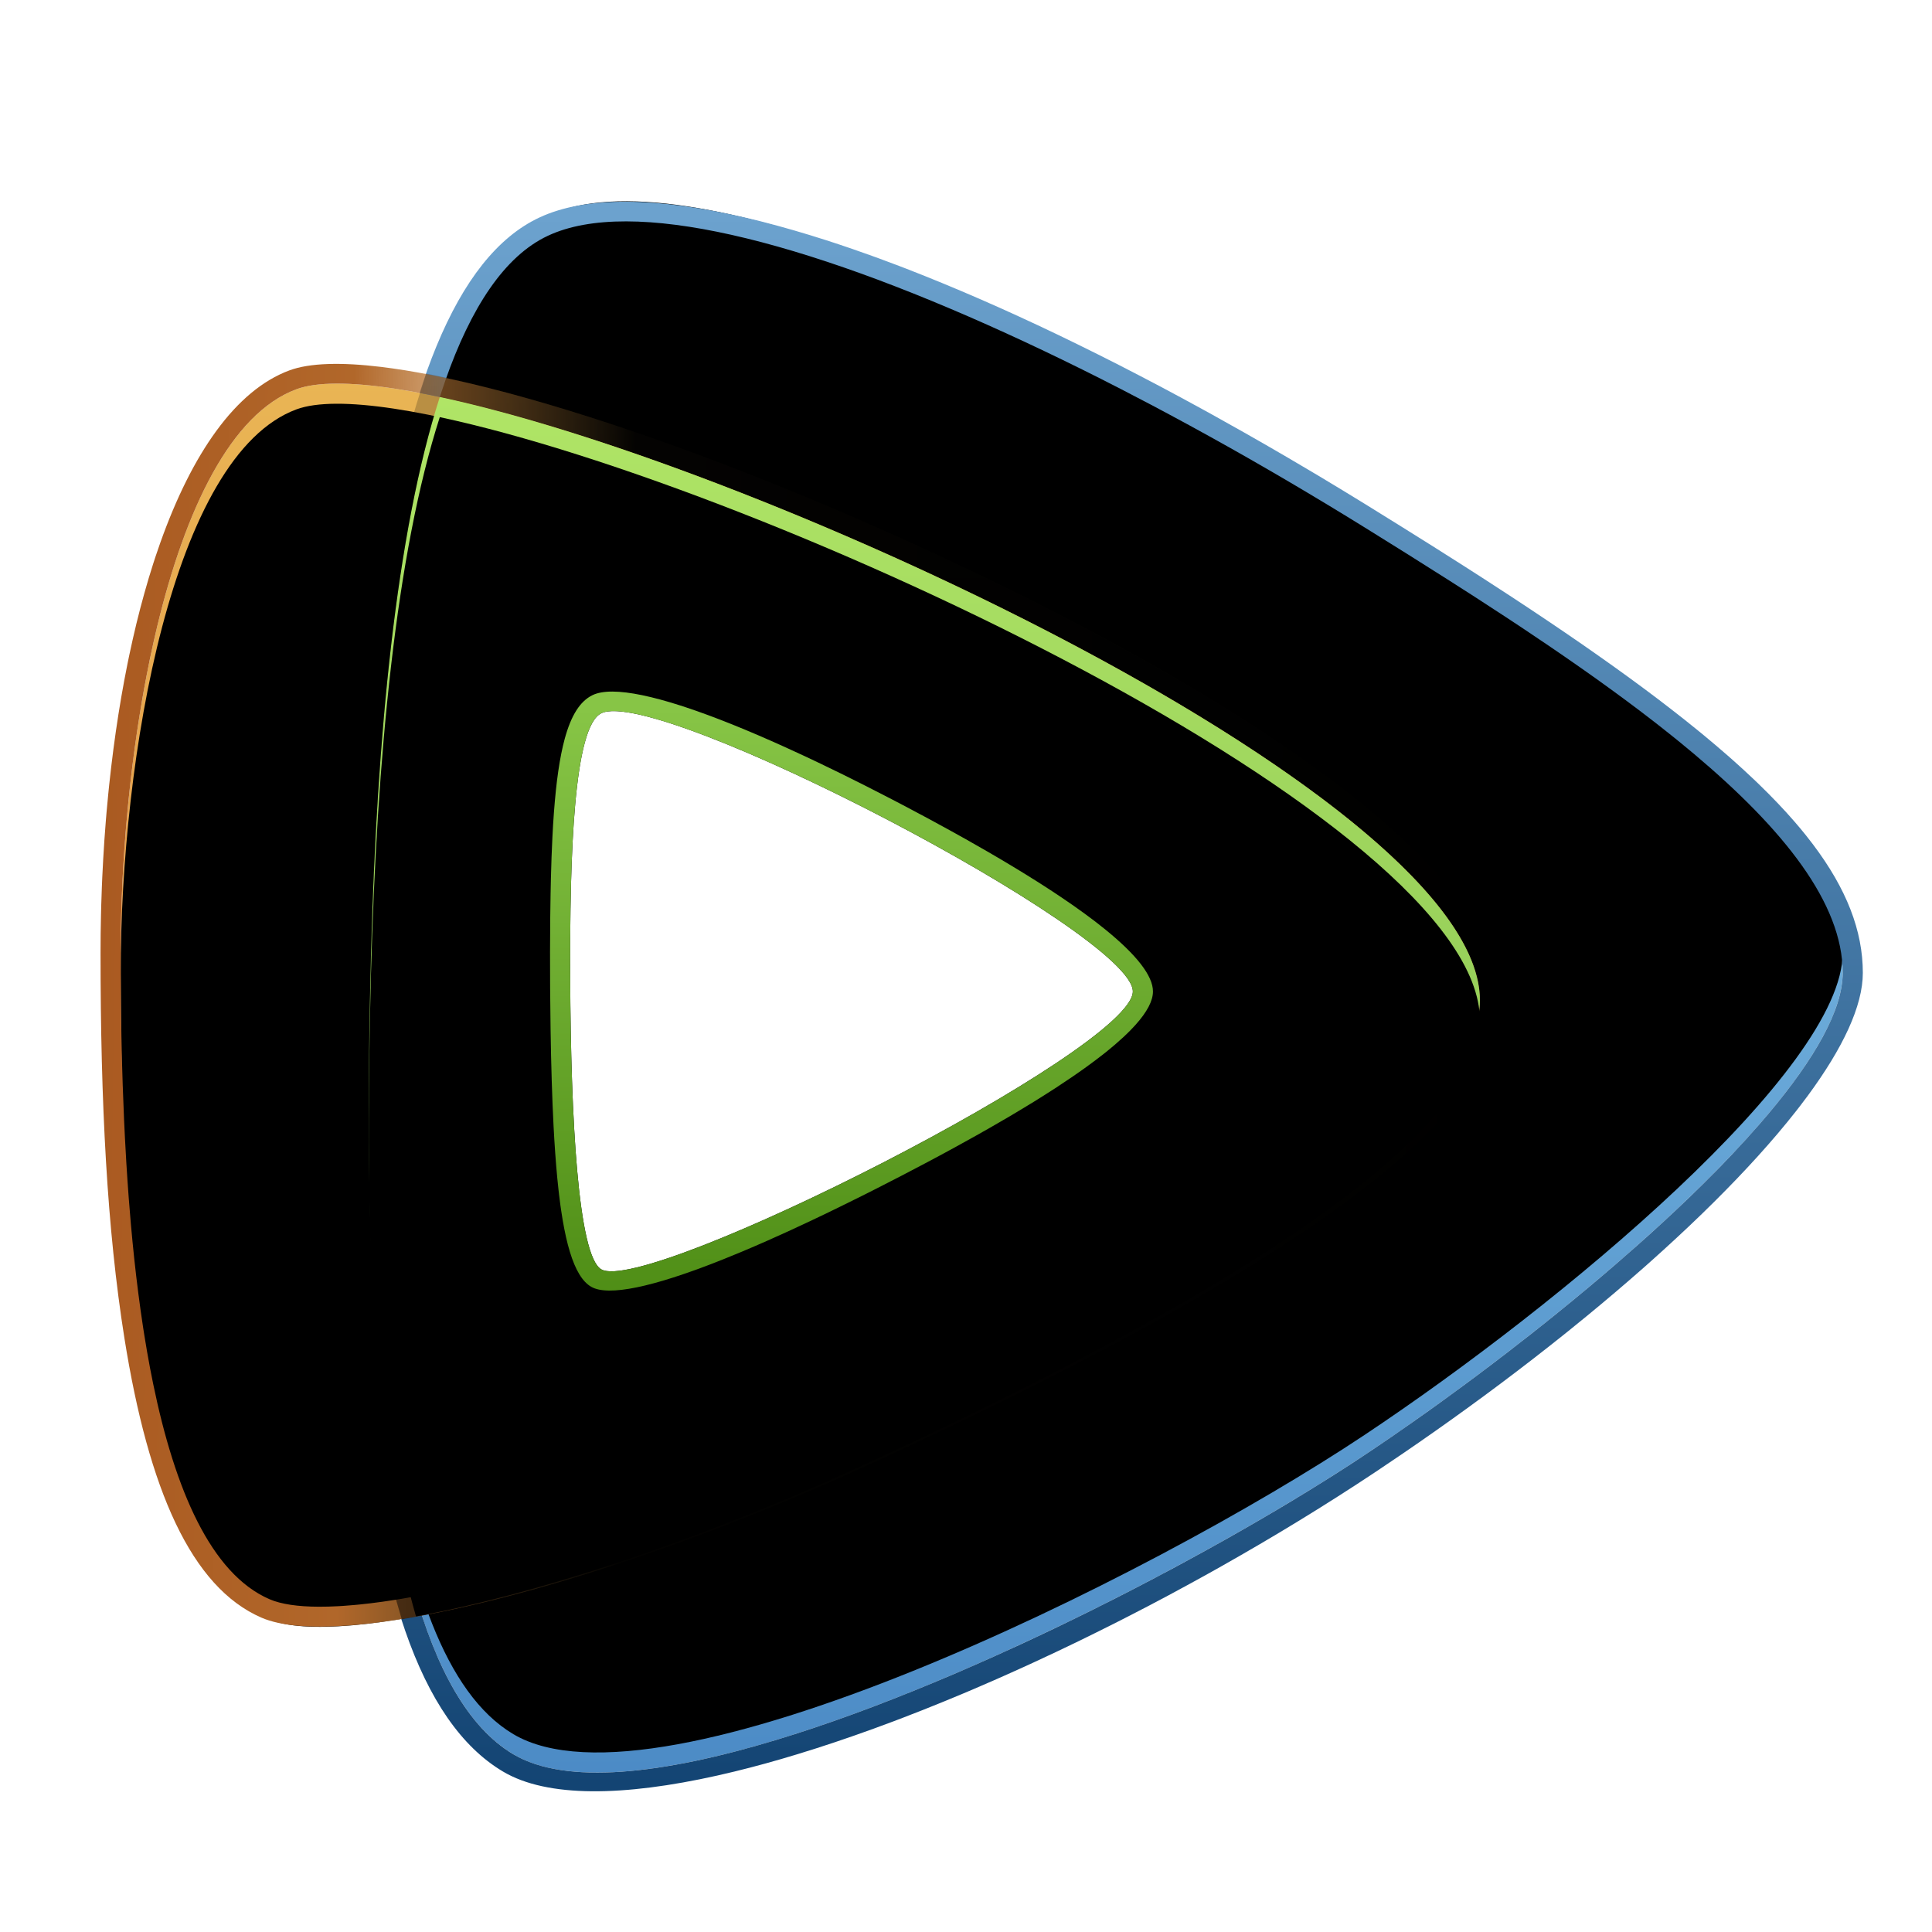 <svg xmlns="http://www.w3.org/2000/svg" xmlns:xlink="http://www.w3.org/1999/xlink" width="96" height="96" viewBox="0 0 96 96">
  <defs>
    <filter id="apps.com.txsp_icon-a" width="127.3%" height="130%" x="-13.6%" y="-15%" filterUnits="objectBoundingBox">
      <feOffset dy="2" in="SourceAlpha" result="shadowOffsetOuter1"/>
      <feGaussianBlur in="shadowOffsetOuter1" result="shadowBlurOuter1" stdDeviation="2"/>
      <feColorMatrix in="shadowBlurOuter1" result="shadowMatrixOuter1" values="0 0 0 0 0   0 0 0 0 0   0 0 0 0 0  0 0 0 0.2 0"/>
      <feMerge>
        <feMergeNode in="shadowMatrixOuter1"/>
        <feMergeNode in="SourceGraphic"/>
      </feMerge>
    </filter>
    <linearGradient id="apps.com.txsp_icon-b" x1="50%" x2="50%" y1="2.639%" y2="100%">
      <stop offset="0%" stop-color="#89C9EC"/>
      <stop offset="100%" stop-color="#4988C4"/>
    </linearGradient>
    <path id="apps.com.txsp_icon-c" d="M22.229,1.715 C28.988,-1.448 46.895,6.339 62.805,16.203 C74.854,23.674 86.567,31.435 86.567,38.343 C86.567,44.158 72.567,55.805 62.805,62.303 C52.044,69.465 27.777,81.479 20.513,77.17 C13.71,73.135 12.979,54.589 13.436,37.453 C13.899,20.095 16.069,4.597 22.229,1.715 Z"/>
    <filter id="apps.com.txsp_icon-d" width="102.7%" height="102.6%" x="-1.4%" y="-1.3%" filterUnits="objectBoundingBox">
      <feOffset dy="1" in="SourceAlpha" result="shadowOffsetInner1"/>
      <feComposite in="shadowOffsetInner1" in2="SourceAlpha" k2="-1" k3="1" operator="arithmetic" result="shadowInnerInner1"/>
      <feColorMatrix in="shadowInnerInner1" result="shadowMatrixInner1" values="0 0 0 0 1   0 0 0 0 1   0 0 0 0 1  0 0 0 0.6 0"/>
      <feOffset dy="-2" in="SourceAlpha" result="shadowOffsetInner2"/>
      <feComposite in="shadowOffsetInner2" in2="SourceAlpha" k2="-1" k3="1" operator="arithmetic" result="shadowInnerInner2"/>
      <feColorMatrix in="shadowInnerInner2" result="shadowMatrixInner2" values="0 0 0 0 0   0 0 0 0 0   0 0 0 0 0  0 0 0 0.199 0"/>
      <feMerge>
        <feMergeNode in="shadowMatrixInner1"/>
        <feMergeNode in="shadowMatrixInner2"/>
      </feMerge>
    </filter>
    <linearGradient id="apps.com.txsp_icon-e" x1="50%" x2="50%" y1=".5%" y2="100%">
      <stop offset="0%" stop-color="#6CA2CE"/>
      <stop offset="100%" stop-color="#134473"/>
    </linearGradient>
    <linearGradient id="apps.com.txsp_icon-f" x1="50%" x2="50%" y1="0%" y2="100%">
      <stop offset="0%" stop-color="#EAB755"/>
      <stop offset="100%" stop-color="#DF8242"/>
    </linearGradient>
    <path id="apps.com.txsp_icon-g" d="M9.735,9.341 C17.765,6.37 68.54,27.795 68.54,39.702 C68.54,46.124 53.214,54.795 37.522,61.976 C24.373,67.993 11.784,70.93 8.399,69.465 C1.669,66.555 1,48.096 1,37.36 C1,26.623 3.564,11.624 9.735,9.341 Z"/>
    <filter id="apps.com.txsp_icon-h" width="101.5%" height="101.6%" x="-.7%" y="-.8%" filterUnits="objectBoundingBox">
      <feOffset dy="1" in="SourceAlpha" result="shadowOffsetInner1"/>
      <feComposite in="shadowOffsetInner1" in2="SourceAlpha" k2="-1" k3="1" operator="arithmetic" result="shadowInnerInner1"/>
      <feColorMatrix in="shadowInnerInner1" values="0 0 0 0 1   0 0 0 0 1   0 0 0 0 1  0 0 0 0.696 0"/>
    </filter>
    <linearGradient id="apps.com.txsp_icon-i" x1="101.611%" x2="0%" y1="50%" y2="48.675%">
      <stop offset="0%" stop-color="#CD9949" stop-opacity="0"/>
      <stop offset="62.817%" stop-color="#CC9848" stop-opacity=".025"/>
      <stop offset="82.576%" stop-color="#B1672A"/>
      <stop offset="100%" stop-color="#AA5A21"/>
    </linearGradient>
    <linearGradient id="apps.com.txsp_icon-j" x1="50%" x2="50%" y1="0%" y2="100%">
      <stop offset="0%" stop-color="#B0E566"/>
      <stop offset="100%" stop-color="#7FBA4E"/>
    </linearGradient>
    <path id="apps.com.txsp_icon-k" d="M68.54,39.702 C68.54,45.61 55.568,53.422 41.273,60.226 L40.339,60.668 C39.404,61.109 38.463,61.545 37.522,61.976 C29.323,65.728 21.343,68.282 15.675,69.318 C13.908,63.241 13.353,54.634 13.328,45.721 L13.328,44.689 C13.329,44.173 13.331,43.656 13.335,43.138 L13.345,42.103 C13.364,40.549 13.395,38.995 13.436,37.453 C13.726,26.612 14.68,16.496 16.857,9.727 C33.245,13.231 68.54,29.774 68.54,39.702 Z"/>
    <filter id="apps.com.txsp_icon-l" width="101.8%" height="101.7%" x="-.9%" y="-.8%" filterUnits="objectBoundingBox">
      <feOffset dy="1" in="SourceAlpha" result="shadowOffsetInner1"/>
      <feComposite in="shadowOffsetInner1" in2="SourceAlpha" k2="-1" k3="1" operator="arithmetic" result="shadowInnerInner1"/>
      <feColorMatrix in="shadowInnerInner1" values="0 0 0 0 1   0 0 0 0 1   0 0 0 0 1  0 0 0 0.6 0"/>
    </filter>
    <linearGradient id="apps.com.txsp_icon-m" x1="50%" x2="50%" y1="0%" y2="100%">
      <stop offset="0%" stop-opacity=".2"/>
      <stop offset="100%" stop-opacity=".504"/>
    </linearGradient>
    <linearGradient id="apps.com.txsp_icon-n" x1="50%" x2="50%" y1="2.942%" y2="98.839%">
      <stop offset="0%" stop-color="#87C546"/>
      <stop offset="100%" stop-color="#508F17"/>
    </linearGradient>
  </defs>
  <g fill="none" fill-rule="evenodd" filter="url(#apps.com.txsp_icon-a)" transform="translate(4.996 8)">
    <use fill="url(#apps.com.txsp_icon-b)" xlink:href="#apps.com.txsp_icon-c"/>
    <use fill="#000" filter="url(#apps.com.txsp_icon-d)" xlink:href="#apps.com.txsp_icon-c"/>
    <path fill="url(#apps.com.txsp_icon-e)" fill-rule="nonzero" d="M21.805,0.809 C19.727,1.781 18.037,3.941 16.691,7.205 L16.457,7.792 C16.303,8.191 16.155,8.605 16.01,9.035 L15.797,9.69 C15.728,9.912 15.659,10.138 15.592,10.368 L15.393,11.068 C15.36,11.187 15.328,11.306 15.296,11.427 L15.107,12.16 C15.045,12.408 14.984,12.66 14.925,12.916 L14.749,13.694 L14.581,14.494 C14.553,14.629 14.526,14.765 14.499,14.902 L14.34,15.734 C14.314,15.875 14.288,16.016 14.263,16.158 L14.113,17.023 L13.971,17.91 C13.947,18.059 13.924,18.21 13.902,18.361 L13.768,19.279 L13.642,20.219 L13.521,21.18 L13.406,22.162 L13.298,23.165 L13.195,24.189 L13.099,25.233 L13.009,26.298 L12.924,27.384 L12.846,28.49 L12.773,29.616 L12.706,30.763 L12.616,32.521 L12.563,33.717 L12.494,35.55 L12.437,37.427 L12.395,39.161 L12.36,41.05 L12.346,42.089 L12.332,43.65 L12.328,44.686 L12.329,45.928 L12.343,47.751 L12.36,48.938 L12.385,50.104 L12.416,51.248 L12.454,52.37 L12.5,53.469 L12.552,54.547 L12.612,55.602 L12.679,56.635 C12.69,56.805 12.702,56.975 12.715,57.143 L12.793,58.143 C12.807,58.307 12.821,58.471 12.835,58.634 L12.925,59.6 L13.022,60.543 L13.127,61.463 L13.24,62.361 L13.361,63.236 L13.49,64.088 C13.534,64.368 13.58,64.645 13.627,64.917 L13.773,65.724 C13.823,65.989 13.874,66.25 13.927,66.507 L14.089,67.268 C14.339,68.391 14.619,69.436 14.928,70.402 L15.139,71.034 C16.323,74.447 17.921,76.795 20.002,78.03 C22.199,79.333 25.994,79.267 30.647,78.226 L31.502,78.026 C32.51,77.781 33.555,77.493 34.629,77.165 L35.557,76.875 C35.869,76.776 36.182,76.673 36.498,76.567 L37.452,76.24 L38.417,75.896 L39.393,75.535 C39.556,75.474 39.72,75.411 39.884,75.348 L40.873,74.963 L41.871,74.561 L42.875,74.145 C43.043,74.074 43.211,74.003 43.38,73.931 L44.392,73.493 C44.562,73.419 44.731,73.344 44.901,73.268 L45.92,72.81 C46.09,72.732 46.26,72.654 46.431,72.575 L47.454,72.097 L48.479,71.607 L49.504,71.104 L50.529,70.591 C50.7,70.505 50.871,70.418 51.041,70.33 L52.064,69.801 L53.083,69.262 L54.098,68.713 L55.109,68.156 C55.277,68.062 55.445,67.968 55.612,67.874 L56.613,67.304 L57.607,66.727 L58.593,66.143 L59.569,65.552 L60.534,64.956 L61.488,64.354 L62.43,63.747 C62.742,63.544 63.051,63.34 63.359,63.136 C63.789,62.849 64.217,62.561 64.643,62.27 L65.493,61.686 L66.326,61.104 L67.153,60.518 L67.972,59.927 L68.783,59.334 L69.586,58.737 L70.379,58.137 L71.162,57.536 L71.935,56.933 L72.697,56.329 C72.823,56.228 72.948,56.127 73.073,56.026 L73.817,55.421 L74.548,54.816 L75.266,54.211 L75.97,53.607 L76.66,53.005 C76.773,52.904 76.886,52.804 76.999,52.704 L77.665,52.104 L78.315,51.507 L78.949,50.913 L79.566,50.322 L80.164,49.735 L80.744,49.152 L81.305,48.574 L81.846,48.001 L82.367,47.434 L82.866,46.873 L83.344,46.319 L83.8,45.771 L84.233,45.231 C84.304,45.142 84.373,45.053 84.441,44.964 L84.839,44.436 C86.573,42.08 87.567,39.987 87.567,38.343 C87.567,36.25 86.758,34.166 85.083,31.948 L84.737,31.503 C84.558,31.279 84.37,31.054 84.173,30.827 L83.769,30.372 C83.491,30.067 83.198,29.759 82.888,29.447 L82.413,28.978 C82.332,28.899 82.249,28.82 82.166,28.741 L81.655,28.263 L81.12,27.78 C81.029,27.699 80.936,27.617 80.843,27.536 L80.272,27.044 L79.677,26.545 C79.575,26.462 79.473,26.378 79.37,26.294 L78.738,25.785 L78.081,25.27 L77.401,24.747 L76.695,24.217 L75.965,23.68 L75.209,23.134 L74.429,22.581 L73.624,22.018 L72.794,21.448 L71.938,20.868 L71.057,20.279 L70.15,19.68 L68.742,18.764 L67.772,18.141 L66.267,17.186 L64.603,16.144 L62.784,15.015 L61.693,14.348 L60.607,13.693 C60.426,13.585 60.246,13.478 60.065,13.371 L58.986,12.735 L57.913,12.112 L56.845,11.502 L55.256,10.612 C55.08,10.515 54.904,10.418 54.729,10.322 L53.682,9.752 L52.642,9.196 L51.609,8.655 L50.586,8.127 L49.571,7.615 L48.564,7.117 L47.568,6.633 L46.581,6.165 L45.605,5.713 L44.64,5.276 L43.685,4.855 L42.742,4.45 L41.811,4.061 L40.892,3.688 L39.987,3.332 C39.837,3.275 39.687,3.217 39.538,3.161 L38.652,2.83 C38.506,2.777 38.36,2.724 38.214,2.672 L37.349,2.367 C36.92,2.219 36.496,2.078 36.078,1.943 L35.249,1.683 C34.976,1.599 34.704,1.519 34.436,1.441 L33.638,1.217 C33.375,1.145 33.114,1.077 32.857,1.011 L32.092,0.825 C27.678,-0.21 24.13,-0.279 21.805,0.809 Z M62.805,16.203 L64.901,17.509 L67.008,18.84 L68.27,19.648 L69.927,20.727 L70.742,21.267 L71.946,22.077 L72.735,22.617 L73.512,23.157 L74.276,23.696 L75.025,24.236 L75.76,24.775 L76.479,25.313 L77.181,25.851 C77.296,25.941 77.411,26.03 77.525,26.12 L78.2,26.657 C78.311,26.746 78.421,26.835 78.53,26.925 L79.176,27.46 C83.626,31.206 86.567,34.881 86.567,38.343 C86.567,40.193 85.15,42.634 82.902,45.311 L82.408,45.888 C81.986,46.372 81.539,46.863 81.071,47.358 L80.498,47.955 C80.401,48.054 80.303,48.154 80.204,48.254 L79.602,48.856 L78.983,49.461 L78.347,50.067 L77.696,50.674 L77.031,51.282 L76.353,51.889 L75.316,52.797 L74.613,53.4 L73.902,53.999 L73.184,54.594 L72.46,55.185 L71.733,55.77 L71.002,56.349 L69.903,57.204 L69.171,57.763 L68.44,58.314 L67.712,58.855 L66.628,59.647 L65.913,60.16 L65.205,60.66 L64.16,61.386 L63.477,61.852 L62.805,62.303 L62.143,62.739 L61.45,63.185 L60.728,63.64 L59.978,64.104 L59.202,64.576 L58.4,65.055 L57.575,65.538 L56.727,66.027 L55.859,66.519 L54.971,67.013 L54.066,67.509 L53.145,68.006 L52.208,68.501 L51.259,68.996 L50.297,69.487 L49.325,69.975 L48.344,70.459 L47.355,70.937 C47.19,71.016 47.024,71.095 46.859,71.173 L45.861,71.641 C45.695,71.718 45.528,71.795 45.361,71.871 L44.359,72.326 L43.355,72.771 L42.351,73.206 L41.348,73.628 L40.347,74.038 C40.015,74.173 39.683,74.305 39.351,74.434 L38.361,74.816 C38.032,74.94 37.704,75.062 37.378,75.181 L36.403,75.53 L35.438,75.861 C35.119,75.968 34.801,76.072 34.485,76.173 L33.545,76.465 C27.946,78.157 23.128,78.721 20.513,77.17 C18.252,75.829 16.662,72.886 15.564,68.926 L15.375,68.216 L15.196,67.486 L15.027,66.737 C14.945,66.357 14.866,65.97 14.791,65.577 L14.645,64.781 C14.622,64.647 14.599,64.513 14.576,64.377 L14.444,63.556 C14.422,63.418 14.401,63.279 14.381,63.139 L14.262,62.294 L14.151,61.434 L14.048,60.559 L13.953,59.671 L13.865,58.769 L13.786,57.856 L13.713,56.931 L13.647,55.995 L13.589,55.05 L13.537,54.094 L13.491,53.131 L13.434,51.67 L13.403,50.688 L13.367,49.203 L13.343,47.707 L13.33,46.201 L13.328,44.689 L13.332,43.656 L13.345,42.103 L13.36,41.067 L13.377,40.032 L13.404,38.741 L13.451,36.917 L13.503,35.316 L13.542,34.256 L13.611,32.678 L13.691,31.117 L13.75,30.086 L13.849,28.556 L13.96,27.048 L14.041,26.055 L14.174,24.587 L14.269,23.623 L14.37,22.671 L14.478,21.732 L14.591,20.807 L14.711,19.895 L14.838,18.999 L14.971,18.117 L15.111,17.252 L15.257,16.402 L15.411,15.57 L15.571,14.755 L15.739,13.958 L15.914,13.18 L16.096,12.421 C16.158,12.171 16.222,11.924 16.286,11.681 L16.484,10.962 C16.518,10.844 16.551,10.727 16.586,10.61 L16.795,9.923 C16.831,9.81 16.866,9.698 16.903,9.587 L17.124,8.932 C18.401,5.285 20.07,2.725 22.229,1.715 C24.324,0.734 27.491,0.806 31.337,1.666 L32.09,1.842 L32.859,2.037 C33.377,2.174 33.906,2.323 34.444,2.484 L35.259,2.735 L36.087,3.003 L36.928,3.288 L37.782,3.59 L38.648,3.908 L39.525,4.243 L40.413,4.592 L41.311,4.957 L42.218,5.336 L43.134,5.729 L44.059,6.136 L44.99,6.556 L45.929,6.989 L46.874,7.435 L47.824,7.892 L48.78,8.361 L49.74,8.842 L50.703,9.333 L52.154,10.089 L53.124,10.605 L54.096,11.13 L55.068,11.664 L56.041,12.206 L57.014,12.757 L57.985,13.315 L58.955,13.88 L59.922,14.452 L60.887,15.03 L61.848,15.614 L62.805,16.203 Z"/>
    <use fill="url(#apps.com.txsp_icon-f)" xlink:href="#apps.com.txsp_icon-g"/>
    <use fill="#000" filter="url(#apps.com.txsp_icon-h)" xlink:href="#apps.com.txsp_icon-g"/>
    <path fill="url(#apps.com.txsp_icon-i)" fill-rule="nonzero" d="M9.388,8.403 C6.705,9.396 4.541,12.547 2.97,16.964 L2.733,17.653 C2.694,17.77 2.656,17.887 2.618,18.005 L2.395,18.723 L2.182,19.46 C2.042,19.956 1.91,20.464 1.783,20.983 L1.599,21.77 L1.424,22.571 C1.396,22.706 1.368,22.842 1.34,22.978 L1.18,23.801 L1.03,24.637 L0.89,25.487 L0.76,26.348 L0.64,27.221 L0.53,28.104 L0.43,28.997 C0.414,29.147 0.399,29.297 0.384,29.447 L0.299,30.354 C0.286,30.506 0.273,30.658 0.261,30.81 L0.192,31.729 C0.171,32.036 0.151,32.344 0.134,32.654 L0.086,33.585 C0.079,33.741 0.072,33.897 0.066,34.053 L0.034,34.993 C0.029,35.15 0.025,35.307 0.022,35.464 L0.005,36.41 L0,37.36 C0,44.79 0.321,51.069 1.188,56.505 C2.388,64.024 4.508,68.872 8.002,70.383 C8.955,70.795 10.455,70.912 12.367,70.767 L12.953,70.715 L13.563,70.649 C13.77,70.624 13.981,70.596 14.196,70.566 L14.851,70.469 L15.527,70.357 L16.224,70.23 C16.342,70.208 16.46,70.185 16.58,70.161 L17.306,70.013 L18.051,69.85 L18.813,69.674 L19.593,69.484 C19.724,69.451 19.856,69.417 19.989,69.383 L20.792,69.173 L21.61,68.949 C21.747,68.91 21.885,68.872 22.024,68.832 L22.863,68.589 C23.004,68.547 23.145,68.505 23.287,68.462 L24.145,68.2 L25.014,67.925 C25.16,67.878 25.306,67.831 25.453,67.783 L26.338,67.49 L27.232,67.185 L28.135,66.868 L29.046,66.54 L29.965,66.2 L30.889,65.85 C31.044,65.79 31.198,65.73 31.353,65.67 L32.285,65.303 L33.222,64.925 L34.162,64.537 L35.104,64.139 L36.048,63.731 L36.993,63.313 L38.411,62.668 L40.296,61.793 L41.701,61.13 L43.337,60.344 L44.95,59.554 L46.53,58.765 L48.062,57.983 L49.546,57.209 L50.509,56.698 L51.449,56.191 C51.604,56.106 51.758,56.022 51.911,55.938 L52.819,55.436 L53.704,54.937 L54.567,54.442 C54.709,54.359 54.85,54.277 54.99,54.195 L55.819,53.705 L56.626,53.219 L57.41,52.736 L58.17,52.257 L58.908,51.781 L59.622,51.309 L60.312,50.84 L60.979,50.375 L61.623,49.914 C61.728,49.837 61.832,49.76 61.935,49.684 L62.543,49.228 C62.642,49.152 62.74,49.076 62.837,49.001 L63.408,48.55 C63.594,48.4 63.777,48.251 63.955,48.102 L64.477,47.658 C65.157,47.069 65.771,46.488 66.317,45.918 L66.714,45.491 C68.573,43.439 69.54,41.509 69.54,39.702 C69.54,37.32 67.831,34.614 64.754,31.737 L64.243,31.269 L63.709,30.798 C63.618,30.719 63.526,30.64 63.433,30.561 L62.863,30.087 C62.283,29.61 61.667,29.131 61.02,28.648 L60.361,28.164 L59.681,27.678 C59.45,27.516 59.216,27.353 58.979,27.191 L58.257,26.701 L57.514,26.211 L56.751,25.719 C56.622,25.637 56.492,25.555 56.362,25.473 L55.569,24.979 L54.756,24.485 L53.925,23.989 C53.785,23.907 53.644,23.824 53.502,23.742 L52.643,23.245 L51.765,22.749 L50.869,22.252 L49.956,21.755 L49.025,21.258 L47.598,20.513 L46.625,20.016 L45.636,19.521 L44.632,19.026 L43.612,18.531 L42.576,18.038 L41.599,17.58 L40.622,17.129 L39.647,16.687 L38.674,16.253 L37.221,15.618 L36.257,15.205 L35.298,14.802 L34.344,14.408 L32.924,13.835 L31.521,13.284 L30.595,12.93 L29.679,12.586 L28.771,12.253 L27.874,11.931 L26.988,11.62 L25.681,11.175 L24.825,10.893 L23.982,10.623 L23.153,10.365 L22.339,10.12 C22.205,10.08 22.071,10.04 21.938,10.002 L21.147,9.776 L20.373,9.562 C20.245,9.528 20.119,9.494 19.992,9.461 L19.244,9.268 L18.514,9.088 C18.393,9.06 18.274,9.032 18.155,9.004 L17.453,8.845 L16.771,8.701 C16.659,8.678 16.548,8.656 16.438,8.634 L15.787,8.512 L15.158,8.404 L14.55,8.312 L13.966,8.234 C11.962,7.991 10.392,8.032 9.388,8.403 Z M68.54,39.702 C68.54,41.961 66.644,44.498 63.503,47.15 L62.968,47.594 L62.411,48.039 L61.832,48.486 L61.232,48.934 L60.612,49.384 L59.971,49.835 L59.312,50.288 L58.635,50.741 L57.939,51.196 L57.227,51.65 L56.498,52.106 L55.754,52.561 L54.995,53.017 C54.867,53.093 54.738,53.169 54.609,53.245 L53.433,53.928 L52.633,54.384 L51.82,54.838 L50.996,55.292 L50.16,55.745 L49.315,56.197 L48.028,56.873 L46.722,57.545 L44.954,58.435 L43.59,59.108 L42.898,59.445 L41.273,60.226 L39.402,61.108 L37.992,61.76 L37.047,62.192 L36.099,62.616 L35.153,63.03 C34.996,63.098 34.839,63.165 34.682,63.232 L33.275,63.823 L32.343,64.203 L31.418,64.572 L30.499,64.929 L29.587,65.274 L28.683,65.608 L27.789,65.93 L26.904,66.24 L26.029,66.539 C25.884,66.587 25.739,66.636 25.596,66.683 L24.737,66.963 L23.473,67.36 L22.647,67.609 L21.835,67.846 L21.037,68.069 L20.254,68.281 C20.125,68.315 19.997,68.348 19.869,68.381 L19.111,68.573 L18.37,68.752 L17.647,68.917 L16.943,69.069 C16.827,69.093 16.712,69.117 16.598,69.14 L15.923,69.272 C15.812,69.293 15.702,69.313 15.593,69.333 L14.949,69.445 C14.844,69.462 14.739,69.479 14.635,69.495 L14.024,69.587 L13.435,69.664 L12.87,69.727 C12.777,69.736 12.686,69.745 12.596,69.753 L12.067,69.795 C11.981,69.801 11.896,69.806 11.812,69.811 L11.321,69.831 L10.856,69.837 C9.803,69.834 8.97,69.712 8.399,69.465 C5.473,68.2 3.692,63.995 2.615,58.764 L2.458,57.972 C2.408,57.706 2.359,57.437 2.312,57.166 L2.176,56.347 C2.154,56.21 2.132,56.072 2.111,55.934 L1.989,55.099 L1.876,54.255 L1.771,53.404 L1.675,52.547 L1.587,51.685 L1.507,50.82 L1.4,49.519 L1.338,48.652 L1.282,47.787 L1.21,46.496 L1.169,45.642 L1.103,43.956 L1.065,42.716 L1.038,41.502 L1.014,39.934 L1,37.712 L1.001,36.979 L1.01,36.208 L1.027,35.424 L1.053,34.63 L1.087,33.826 L1.131,33.014 L1.184,32.195 L1.245,31.371 C1.256,31.233 1.268,31.095 1.28,30.957 L1.355,30.127 C1.368,29.988 1.382,29.849 1.396,29.711 L1.485,28.877 L1.584,28.044 L1.692,27.212 L1.81,26.382 C1.85,26.106 1.893,25.831 1.937,25.556 L2.074,24.735 C2.097,24.599 2.121,24.463 2.146,24.327 L2.298,23.516 L2.459,22.714 C2.515,22.448 2.572,22.184 2.631,21.921 L2.812,21.14 C4.212,15.322 6.468,10.55 9.735,9.341 C17.765,6.37 68.54,27.795 68.54,39.702 Z"/>
    <use fill="url(#apps.com.txsp_icon-j)" xlink:href="#apps.com.txsp_icon-k"/>
    <use fill="#000" filter="url(#apps.com.txsp_icon-l)" xlink:href="#apps.com.txsp_icon-k"/>
    <path fill="url(#apps.com.txsp_icon-m)" fill-rule="nonzero" d="M17.066,8.749 L16.182,8.56 L15.905,9.421 C14.774,12.939 13.932,17.421 13.351,22.779 L13.221,24.03 L13.101,25.313 C13.081,25.529 13.062,25.747 13.044,25.966 L12.937,27.294 L12.839,28.653 C12.824,28.882 12.809,29.112 12.794,29.344 L12.709,30.747 L12.634,32.18 L12.567,33.643 L12.508,35.135 L12.458,36.655 C12.451,36.911 12.444,37.168 12.437,37.427 L12.391,39.329 C12.371,40.267 12.356,41.187 12.345,42.091 L12.335,43.128 L12.328,44.688 L12.328,45.722 C12.33,46.235 12.333,46.743 12.338,47.244 L12.358,48.732 C12.362,48.978 12.367,49.221 12.372,49.464 L12.408,50.9 L12.455,52.302 C12.464,52.533 12.473,52.762 12.483,52.99 L12.547,54.34 C12.604,55.45 12.674,56.525 12.756,57.564 L12.861,58.793 C12.879,58.995 12.898,59.195 12.917,59.394 L13.04,60.571 C13.426,64.05 13.977,67.06 14.715,69.597 L14.967,70.464 L15.855,70.302 C21.924,69.192 30.04,66.499 37.938,62.885 C38.896,62.447 39.839,62.009 40.765,61.573 L41.701,61.13 L42.615,60.693 L44.248,59.9 L45.835,59.115 L47.375,58.338 L48.376,57.824 L49.356,57.314 L50.785,56.554 L51.712,56.052 L52.616,55.554 L53.499,55.058 L54.36,54.566 L55.199,54.078 L56.016,53.593 L56.811,53.112 L57.583,52.633 L58.332,52.159 L59.059,51.687 L59.763,51.219 L60.443,50.755 L61.1,50.294 L61.734,49.836 L62.345,49.382 C62.843,49.005 63.318,48.631 63.767,48.261 L64.293,47.819 C64.379,47.746 64.464,47.673 64.548,47.599 L65.038,47.162 C65.118,47.09 65.196,47.018 65.274,46.945 L65.728,46.513 C68.228,44.076 69.54,41.805 69.54,39.702 C69.54,37.619 68.264,35.312 65.901,32.854 L65.43,32.376 C64.704,31.657 63.886,30.925 62.983,30.183 L62.368,29.687 C62.159,29.521 61.946,29.355 61.728,29.188 L61.064,28.686 L60.374,28.181 L59.661,27.674 C59.54,27.589 59.418,27.504 59.295,27.419 L58.545,26.908 L57.772,26.394 C57.511,26.223 57.245,26.051 56.976,25.879 L56.157,25.361 L55.316,24.841 C55.174,24.754 55.03,24.668 54.886,24.581 L54.012,24.058 L53.115,23.534 C52.964,23.447 52.811,23.359 52.658,23.272 L51.73,22.745 C51.573,22.657 51.416,22.57 51.257,22.482 L50.297,21.953 C49.973,21.777 49.646,21.6 49.316,21.424 C47.337,20.365 45.281,19.328 43.191,18.33 L41.793,17.671 C41.56,17.562 41.326,17.454 41.092,17.346 L39.684,16.706 C38.745,16.283 37.803,15.87 36.864,15.468 L35.456,14.874 C28.662,12.041 22.057,9.816 17.066,8.749 Z M16.857,9.727 C20.627,10.533 25.396,12.028 30.506,13.975 L31.847,14.493 C35.888,16.076 40.103,17.922 44.176,19.917 L45.528,20.588 C45.752,20.7 45.976,20.813 46.199,20.927 L47.53,21.612 C58.997,27.588 68.54,34.539 68.54,39.702 C68.54,41.902 66.742,44.366 63.747,46.943 L63.221,47.386 C62.953,47.608 62.676,47.831 62.391,48.054 L61.81,48.502 L61.208,48.951 L60.586,49.402 L59.944,49.854 L59.283,50.308 L58.603,50.762 L57.906,51.217 L57.192,51.673 L56.09,52.357 L55.336,52.814 L54.567,53.27 L53.784,53.727 L52.988,54.183 L52.179,54.638 L51.358,55.093 L50.526,55.548 L49.258,56.227 L47.968,56.904 L46.659,57.577 L45.333,58.247 L43.991,58.912 L43.09,59.352 L42.184,59.79 L41.273,60.226 L40.339,60.668 C39.404,61.109 38.463,61.545 37.522,61.976 C29.323,65.728 21.343,68.282 15.675,69.318 C14.324,64.671 13.681,58.545 13.443,51.933 L13.395,50.399 C13.388,50.142 13.382,49.885 13.376,49.627 L13.348,48.072 L13.332,46.507 L13.328,44.689 L13.335,43.138 L13.345,42.103 C13.364,40.549 13.395,38.995 13.436,37.453 L13.458,36.698 L13.507,35.196 C13.516,34.946 13.525,34.697 13.535,34.449 L13.598,32.964 C13.609,32.718 13.621,32.473 13.633,32.228 L13.711,30.765 L13.798,29.319 L13.897,27.892 C13.931,27.419 13.967,26.95 14.006,26.484 L14.126,25.097 L14.258,23.733 C14.281,23.508 14.304,23.284 14.328,23.061 L14.478,21.734 C15.023,17.137 15.794,13.033 16.857,9.727 Z"/>
    <path fill="#FFF" d="M24.88,25.442 C27.687,24.06 51.294,36.374 51.294,39.265 C51.294,42.155 27.129,54.385 24.88,53.073 C23.719,52.396 23.367,45.47 23.337,38.696 C23.309,32.339 23.521,26.112 24.88,25.442 Z"/>
    <path fill="url(#apps.com.txsp_icon-n)" fill-rule="nonzero" d="M24.438,24.545 C23.826,24.846 23.384,25.546 23.067,26.702 L22.976,27.063 C22.946,27.188 22.918,27.317 22.892,27.452 L22.815,27.868 C22.79,28.012 22.767,28.16 22.745,28.313 L22.681,28.787 L22.624,29.29 L22.573,29.823 L22.527,30.385 L22.487,30.978 L22.453,31.601 L22.41,32.594 L22.378,33.658 L22.362,34.407 L22.345,35.591 L22.335,37.285 L22.339,39.065 L22.362,41.163 L22.386,42.465 L22.419,43.696 L22.46,44.858 L22.51,45.951 L22.549,46.641 L22.593,47.301 L22.641,47.929 L22.694,48.527 L22.753,49.094 C22.763,49.186 22.773,49.277 22.784,49.366 L22.85,49.887 C22.862,49.972 22.874,50.055 22.886,50.136 L22.961,50.612 L23.042,51.056 L23.129,51.471 C23.159,51.603 23.19,51.731 23.222,51.854 L23.322,52.207 C23.597,53.108 23.942,53.684 24.376,53.937 C24.806,54.188 25.584,54.186 26.647,53.967 L27.059,53.875 L27.497,53.763 L27.961,53.632 L28.448,53.481 L28.96,53.312 L29.494,53.125 C29.585,53.092 29.677,53.059 29.77,53.025 L30.338,52.811 L30.927,52.58 L31.849,52.203 L32.488,51.931 L33.146,51.644 L34.166,51.185 L35.224,50.693 L35.949,50.348 L36.689,49.989 L37.826,49.427 L38.601,49.036 L39.788,48.427 L40.958,47.814 L41.714,47.411 L42.448,47.013 L43.51,46.425 L44.19,46.04 L45.168,45.473 L45.789,45.102 L46.387,44.738 L46.959,44.379 L47.506,44.028 L48.277,43.513 L48.757,43.179 C48.835,43.124 48.912,43.069 48.987,43.014 L49.425,42.691 L49.835,42.376 C49.901,42.324 49.966,42.272 50.029,42.221 L50.395,41.917 C50.687,41.667 50.947,41.426 51.175,41.194 L51.432,40.92 C51.995,40.291 52.294,39.735 52.294,39.265 C52.294,38.477 51.46,37.439 49.967,36.22 L49.563,35.898 C49.493,35.844 49.422,35.789 49.35,35.734 L48.902,35.4 L48.427,35.059 C48.345,35.002 48.262,34.944 48.178,34.886 L47.662,34.534 L47.119,34.175 L46.55,33.81 L45.956,33.439 L45.338,33.062 L44.697,32.679 L44.032,32.291 L42.994,31.699 L42.275,31.299 L41.159,30.69 L39.999,30.072 L39.207,29.659 L38.036,29.059 L36.894,28.488 L35.782,27.948 L35.059,27.605 L34.004,27.119 L33.321,26.814 L32.656,26.524 L32.009,26.251 L31.381,25.994 L30.772,25.754 L30.184,25.532 L29.618,25.328 L29.073,25.142 C28.984,25.112 28.896,25.084 28.809,25.056 L28.299,24.898 C28.133,24.849 27.971,24.803 27.813,24.76 L27.351,24.642 L26.915,24.544 C25.787,24.31 24.94,24.298 24.438,24.545 Z M51.294,39.265 C51.294,39.64 50.886,40.174 50.17,40.815 L49.818,41.118 L49.425,41.436 L48.993,41.767 C48.843,41.879 48.686,41.993 48.524,42.109 L48.02,42.463 C47.933,42.523 47.845,42.583 47.755,42.643 L47.203,43.011 C47.109,43.073 47.013,43.135 46.916,43.198 L46.321,43.578 L45.7,43.964 L45.055,44.355 L44.049,44.95 L43.354,45.35 L42.283,45.953 L41.184,46.555 L40.439,46.955 L39.309,47.549 L38.551,47.939 L37.79,48.324 L37.031,48.703 L36.274,49.073 L35.149,49.612 L34.409,49.958 L33.32,50.455 L32.61,50.77 L31.577,51.215 L30.912,51.492 L30.269,51.752 L29.649,51.994 L29.056,52.216 L28.49,52.418 C28.399,52.45 28.308,52.481 28.219,52.511 L27.7,52.68 C26.278,53.128 25.262,53.296 24.88,53.073 C24.595,52.907 24.359,52.364 24.164,51.54 L24.083,51.17 C24.07,51.106 24.057,51.04 24.045,50.973 L23.971,50.554 L23.903,50.105 L23.839,49.627 L23.779,49.122 L23.724,48.592 L23.673,48.038 L23.604,47.166 L23.544,46.25 L23.478,44.97 L23.45,44.308 L23.404,42.95 L23.364,41.204 L23.345,39.785 L23.335,37.99 L23.338,36.575 L23.352,35.17 L23.381,33.805 L23.413,32.816 L23.455,31.862 L23.49,31.249 L23.53,30.657 L23.575,30.086 L23.626,29.54 L23.683,29.019 L23.747,28.526 L23.817,28.061 L23.895,27.628 C24.125,26.446 24.443,25.657 24.88,25.442 C25.329,25.221 26.31,25.35 27.643,25.736 L28.158,25.892 C28.247,25.92 28.337,25.949 28.428,25.979 L28.989,26.169 L29.577,26.381 C29.678,26.418 29.779,26.455 29.881,26.494 L30.507,26.735 L31.155,26.995 L31.823,27.272 L32.509,27.565 L33.567,28.033 L34.289,28.362 L35.021,28.703 L36.134,29.236 L36.883,29.603 L37.635,29.979 L38.764,30.556 L39.514,30.948 L40.631,31.544 L41.73,32.147 L42.45,32.55 L43.156,32.954 L43.848,33.357 L44.522,33.757 L45.177,34.155 L45.811,34.548 C45.915,34.613 46.017,34.678 46.119,34.743 L46.716,35.128 L47.287,35.505 C47.38,35.567 47.471,35.629 47.562,35.691 L48.088,36.056 L48.582,36.411 L49.042,36.755 C49.189,36.868 49.331,36.978 49.465,37.087 L49.85,37.406 C50.763,38.185 51.294,38.831 51.294,39.265 Z"/>
  </g>
</svg>
